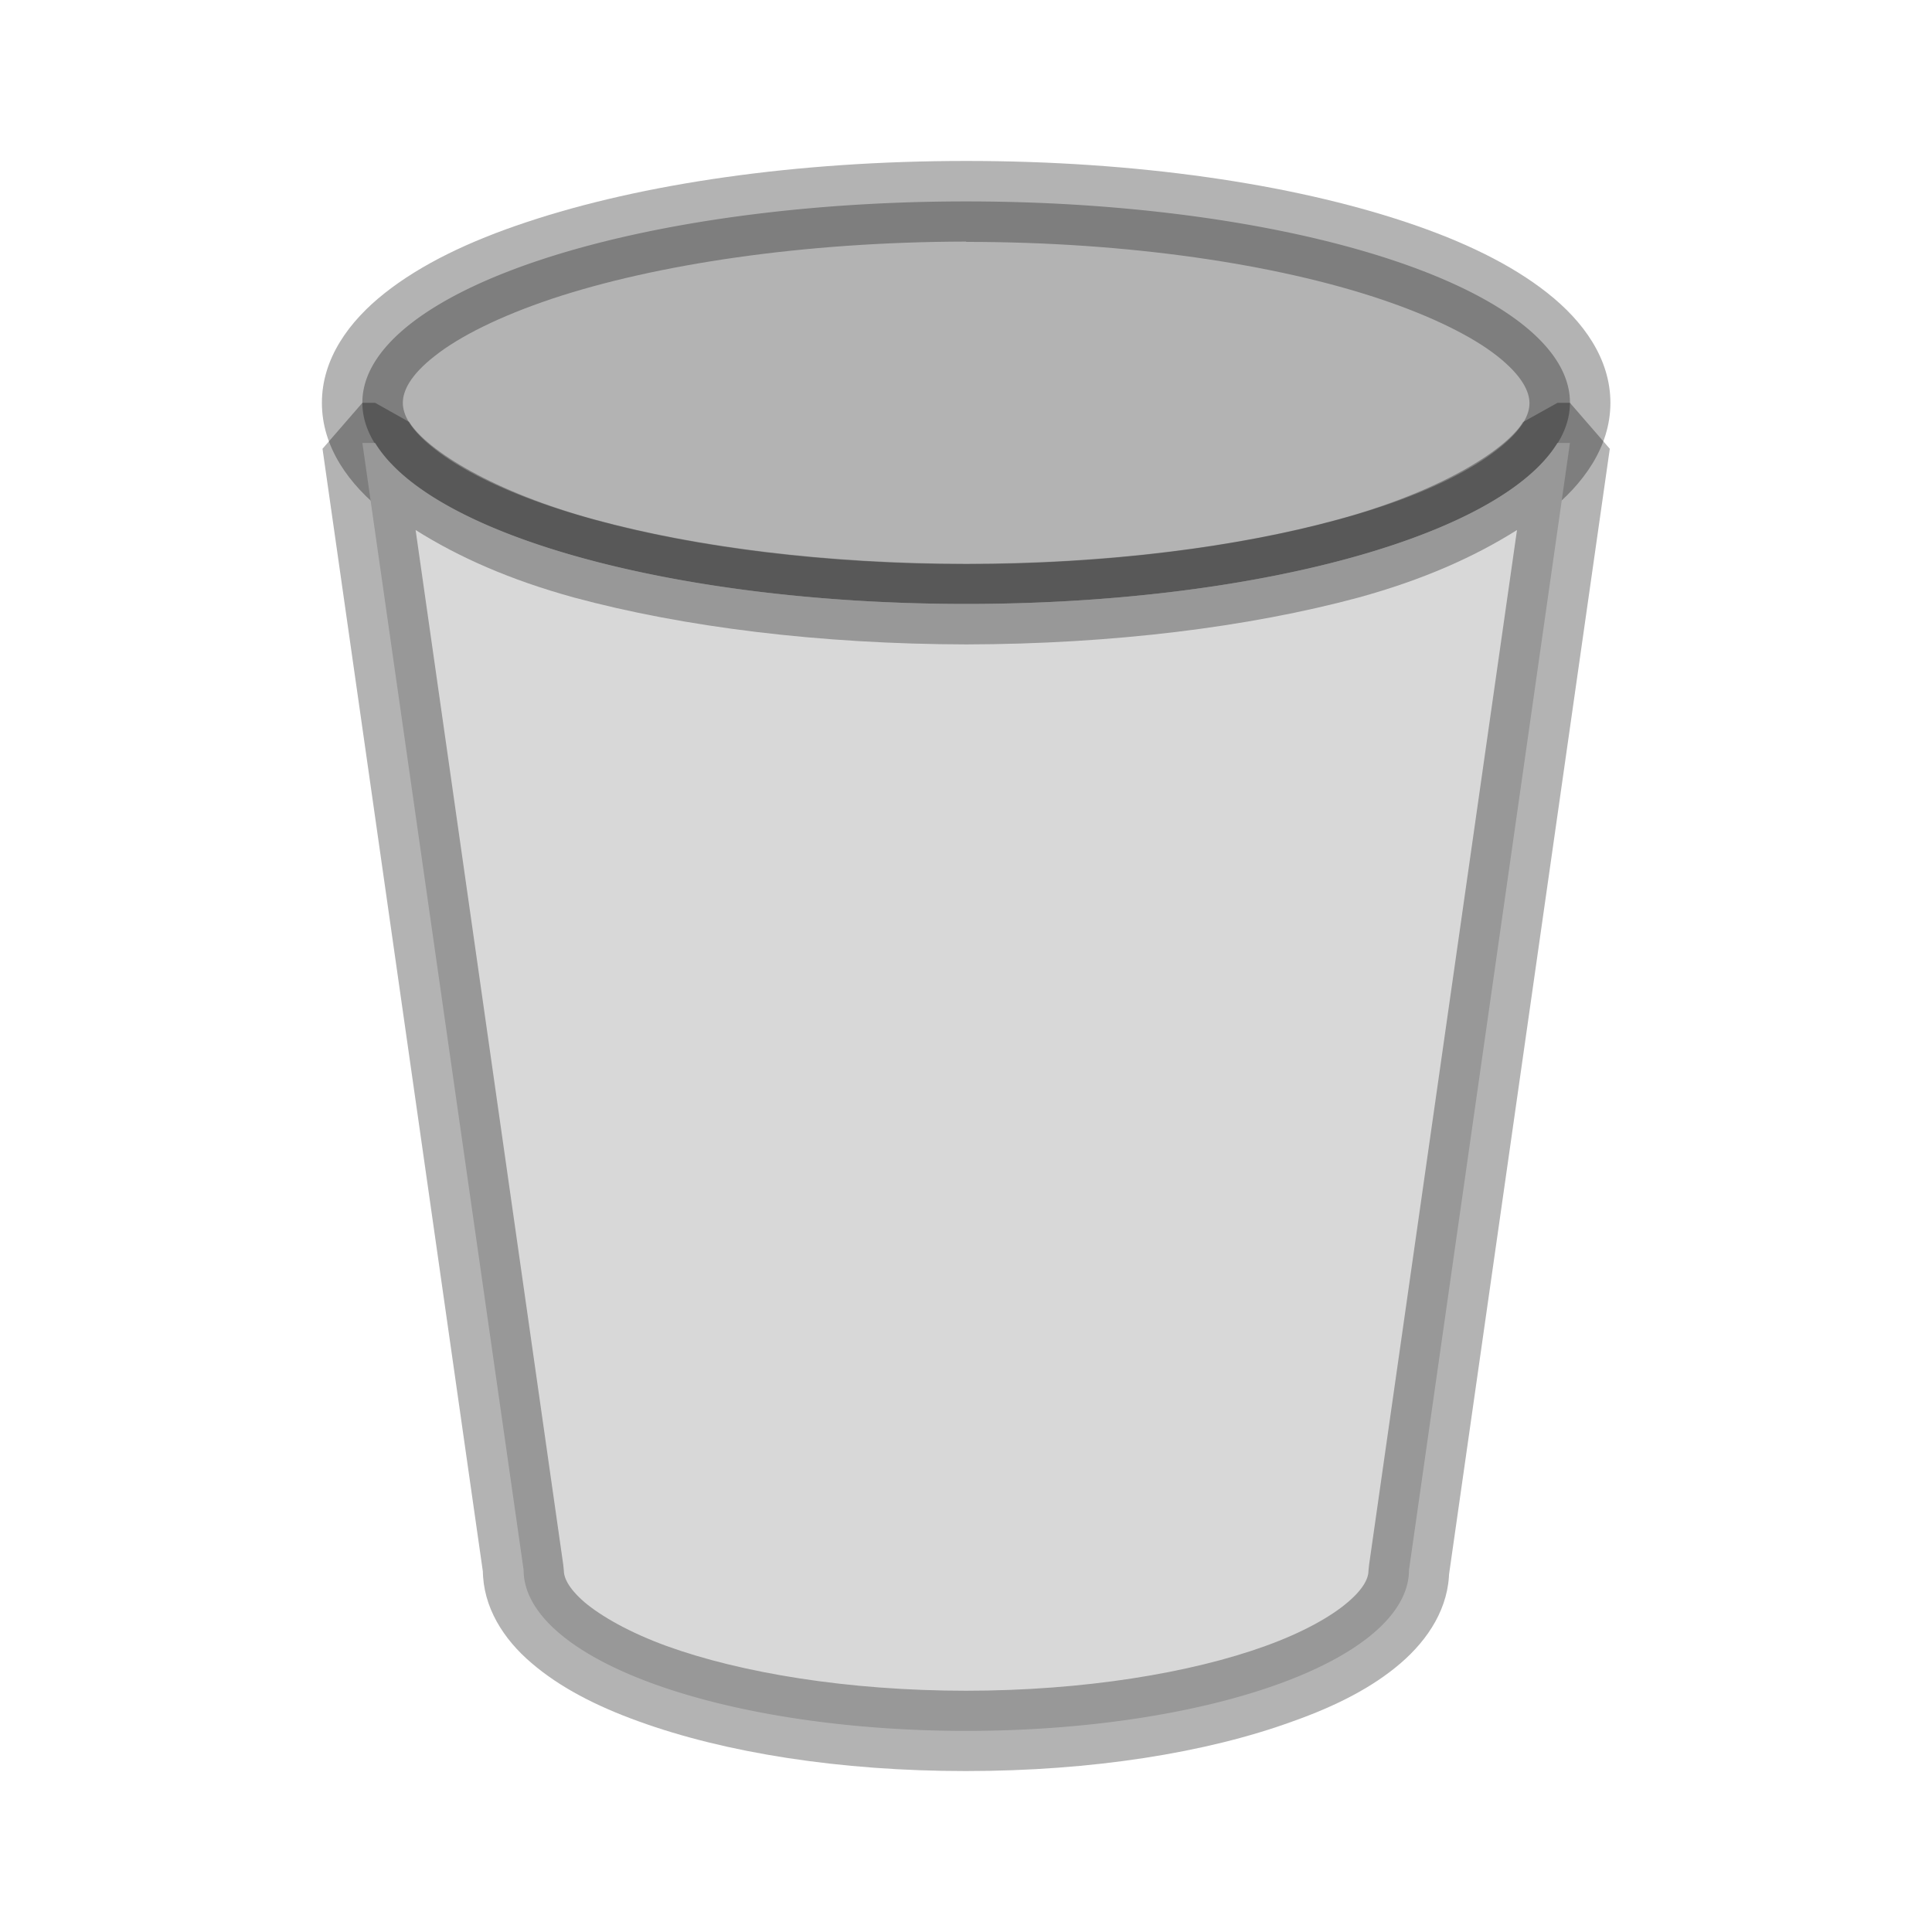 <?xml version="1.0" encoding="UTF-8" standalone="no"?>
<!-- Created with Inkscape (http://www.inkscape.org/) -->

<svg
   width="24"
   height="24"
   viewBox="0 0 6.35 6.35"
   version="1.1"
   id="svg2469"
   inkscape:version="1.1.2 (0a00cf5339, 2022-02-04, custom)"
   sodipodi:docname="user-trash.svg"
   xmlns:inkscape="http://www.inkscape.org/namespaces/inkscape"
   xmlns:sodipodi="http://sodipodi.sourceforge.net/DTD/sodipodi-0.dtd"
   xmlns="http://www.w3.org/2000/svg"
   xmlns:svg="http://www.w3.org/2000/svg">
  <sodipodi:namedview
     id="namedview2471"
     pagecolor="#ffffff"
     bordercolor="#666666"
     borderopacity="1.0"
     inkscape:pageshadow="2"
     inkscape:pageopacity="0.0"
     inkscape:pagecheckerboard="0"
     inkscape:document-units="px"
     showgrid="false"
     units="px"
     inkscape:zoom="1"
     inkscape:cx="10"
     inkscape:cy="7"
     inkscape:window-width="1623"
     inkscape:window-height="908"
     inkscape:window-x="23"
     inkscape:window-y="15"
     inkscape:window-maximized="0"
     inkscape:current-layer="svg2469"
     showguides="false" />
  <defs
     id="defs2466" />
  <path
     style="color:#000000;fill:#b3b3b3;stroke:none;stroke-width:0.265;stroke-linecap:round;stroke-linejoin:round;-inkscape-stroke:none"
     d="M 5.16,1.324 A 1.984,0.661 0 0 1 3.176,1.985 1.984,0.661 0 0 1 1.191,1.324 1.984,0.661 0 0 1 3.176,0.662 1.984,0.661 0 0 1 5.16,1.324 Z"
     id="path3355" />
  <path
     style="color:#000000;opacity:0.3;fill:#000000;stroke:none;stroke-linecap:round;stroke-linejoin:round;-inkscape-stroke:none"
     d="m 3.176,0.529 c -0.56,0 -1.067,0.075 -1.445,0.201 C 1.541,0.793 1.384,0.869 1.265,0.963 1.147,1.056 1.058,1.179 1.058,1.324 c 0,0.145 0.088,0.268 0.207,0.361 0.119,0.094 0.276,0.169 0.465,0.232 0.378,0.126 0.885,0.199 1.445,0.199 0.56,0 1.067,-0.073 1.445,-0.199 C 4.81,1.855 4.967,1.779 5.086,1.685 5.204,1.592 5.293,1.469 5.293,1.324 5.293,1.179 5.204,1.056 5.086,0.963 4.967,0.869 4.81,0.793 4.621,0.73 4.243,0.604 3.735,0.529 3.176,0.529 Z m 0,0.266 c 0.536,0 1.021,0.074 1.361,0.188 0.17,0.057 0.303,0.123 0.385,0.188 0.082,0.065 0.105,0.117 0.105,0.154 0,0.038 -0.023,0.088 -0.105,0.152 -0.082,0.065 -0.215,0.133 -0.385,0.189 -0.34,0.113 -0.825,0.188 -1.361,0.188 -0.536,0 -1.021,-0.074 -1.361,-0.188 C 1.644,1.609 1.511,1.541 1.429,1.476 1.347,1.412 1.324,1.362 1.324,1.324 c 0,-0.038 0.023,-0.09 0.105,-0.154 0.082,-0.065 0.215,-0.131 0.385,-0.188 0.34,-0.113 0.825,-0.187 1.361,-0.188 z"
     id="path3357" />
  <path
     style="color:#000000;fill:#d8d8d8;stroke:none;stroke-width:0.265;stroke-linecap:round;stroke-linejoin:bevel;-inkscape-stroke:none"
     d="M 1.191,1.456 1.721,5.16 A 1.455,0.529 0 0 0 3.176,5.689 1.455,0.529 0 0 0 4.631,5.16 L 5.16,1.456 H 5.119 C 4.93,1.764 4.118,1.985 3.176,1.985 2.233,1.985 1.421,1.764 1.233,1.456 Z"
     id="path3361" />
  <path
     style="color:#000000;opacity:0.3;fill:#000000;stroke:none;stroke-width:0.265;stroke-linecap:round;stroke-linejoin:bevel;-inkscape-stroke:none"
     d="m 1.191,1.324 -0.131,0.151 0.529,3.704 -0.002,-0.019 c 0,0.122 0.068,0.228 0.16,0.306 0.092,0.079 0.211,0.141 0.353,0.192 0.284,0.103 0.66,0.163 1.074,0.163 0.415,0 0.791,-0.06 1.074,-0.163 C 4.392,5.607 4.511,5.546 4.603,5.467 4.695,5.388 4.763,5.283 4.763,5.16 L 4.762,5.179 5.291,1.475 5.16,1.324 H 5.119 L 5.006,1.387 C 4.949,1.481 4.725,1.619 4.395,1.708 4.066,1.798 3.637,1.853 3.176,1.853 2.715,1.853 2.286,1.798 1.956,1.708 1.627,1.619 1.403,1.481 1.345,1.387 L 1.233,1.324 Z M 1.366,1.742 C 1.507,1.831 1.676,1.906 1.887,1.964 2.246,2.061 2.694,2.117 3.176,2.118 3.657,2.117 4.105,2.061 4.465,1.964 4.676,1.906 4.845,1.831 4.986,1.742 l -0.486,3.4 -0.002,0.019 c 0,0.024 -0.013,0.058 -0.068,0.105 -0.056,0.048 -0.149,0.1 -0.271,0.144 -0.243,0.088 -0.595,0.147 -0.984,0.147 -0.389,0 -0.741,-0.059 -0.984,-0.147 C 2.07,5.366 1.977,5.313 1.921,5.266 1.866,5.218 1.853,5.184 1.853,5.16 l -0.002,-0.019 z"
     id="path3363" />
</svg>
